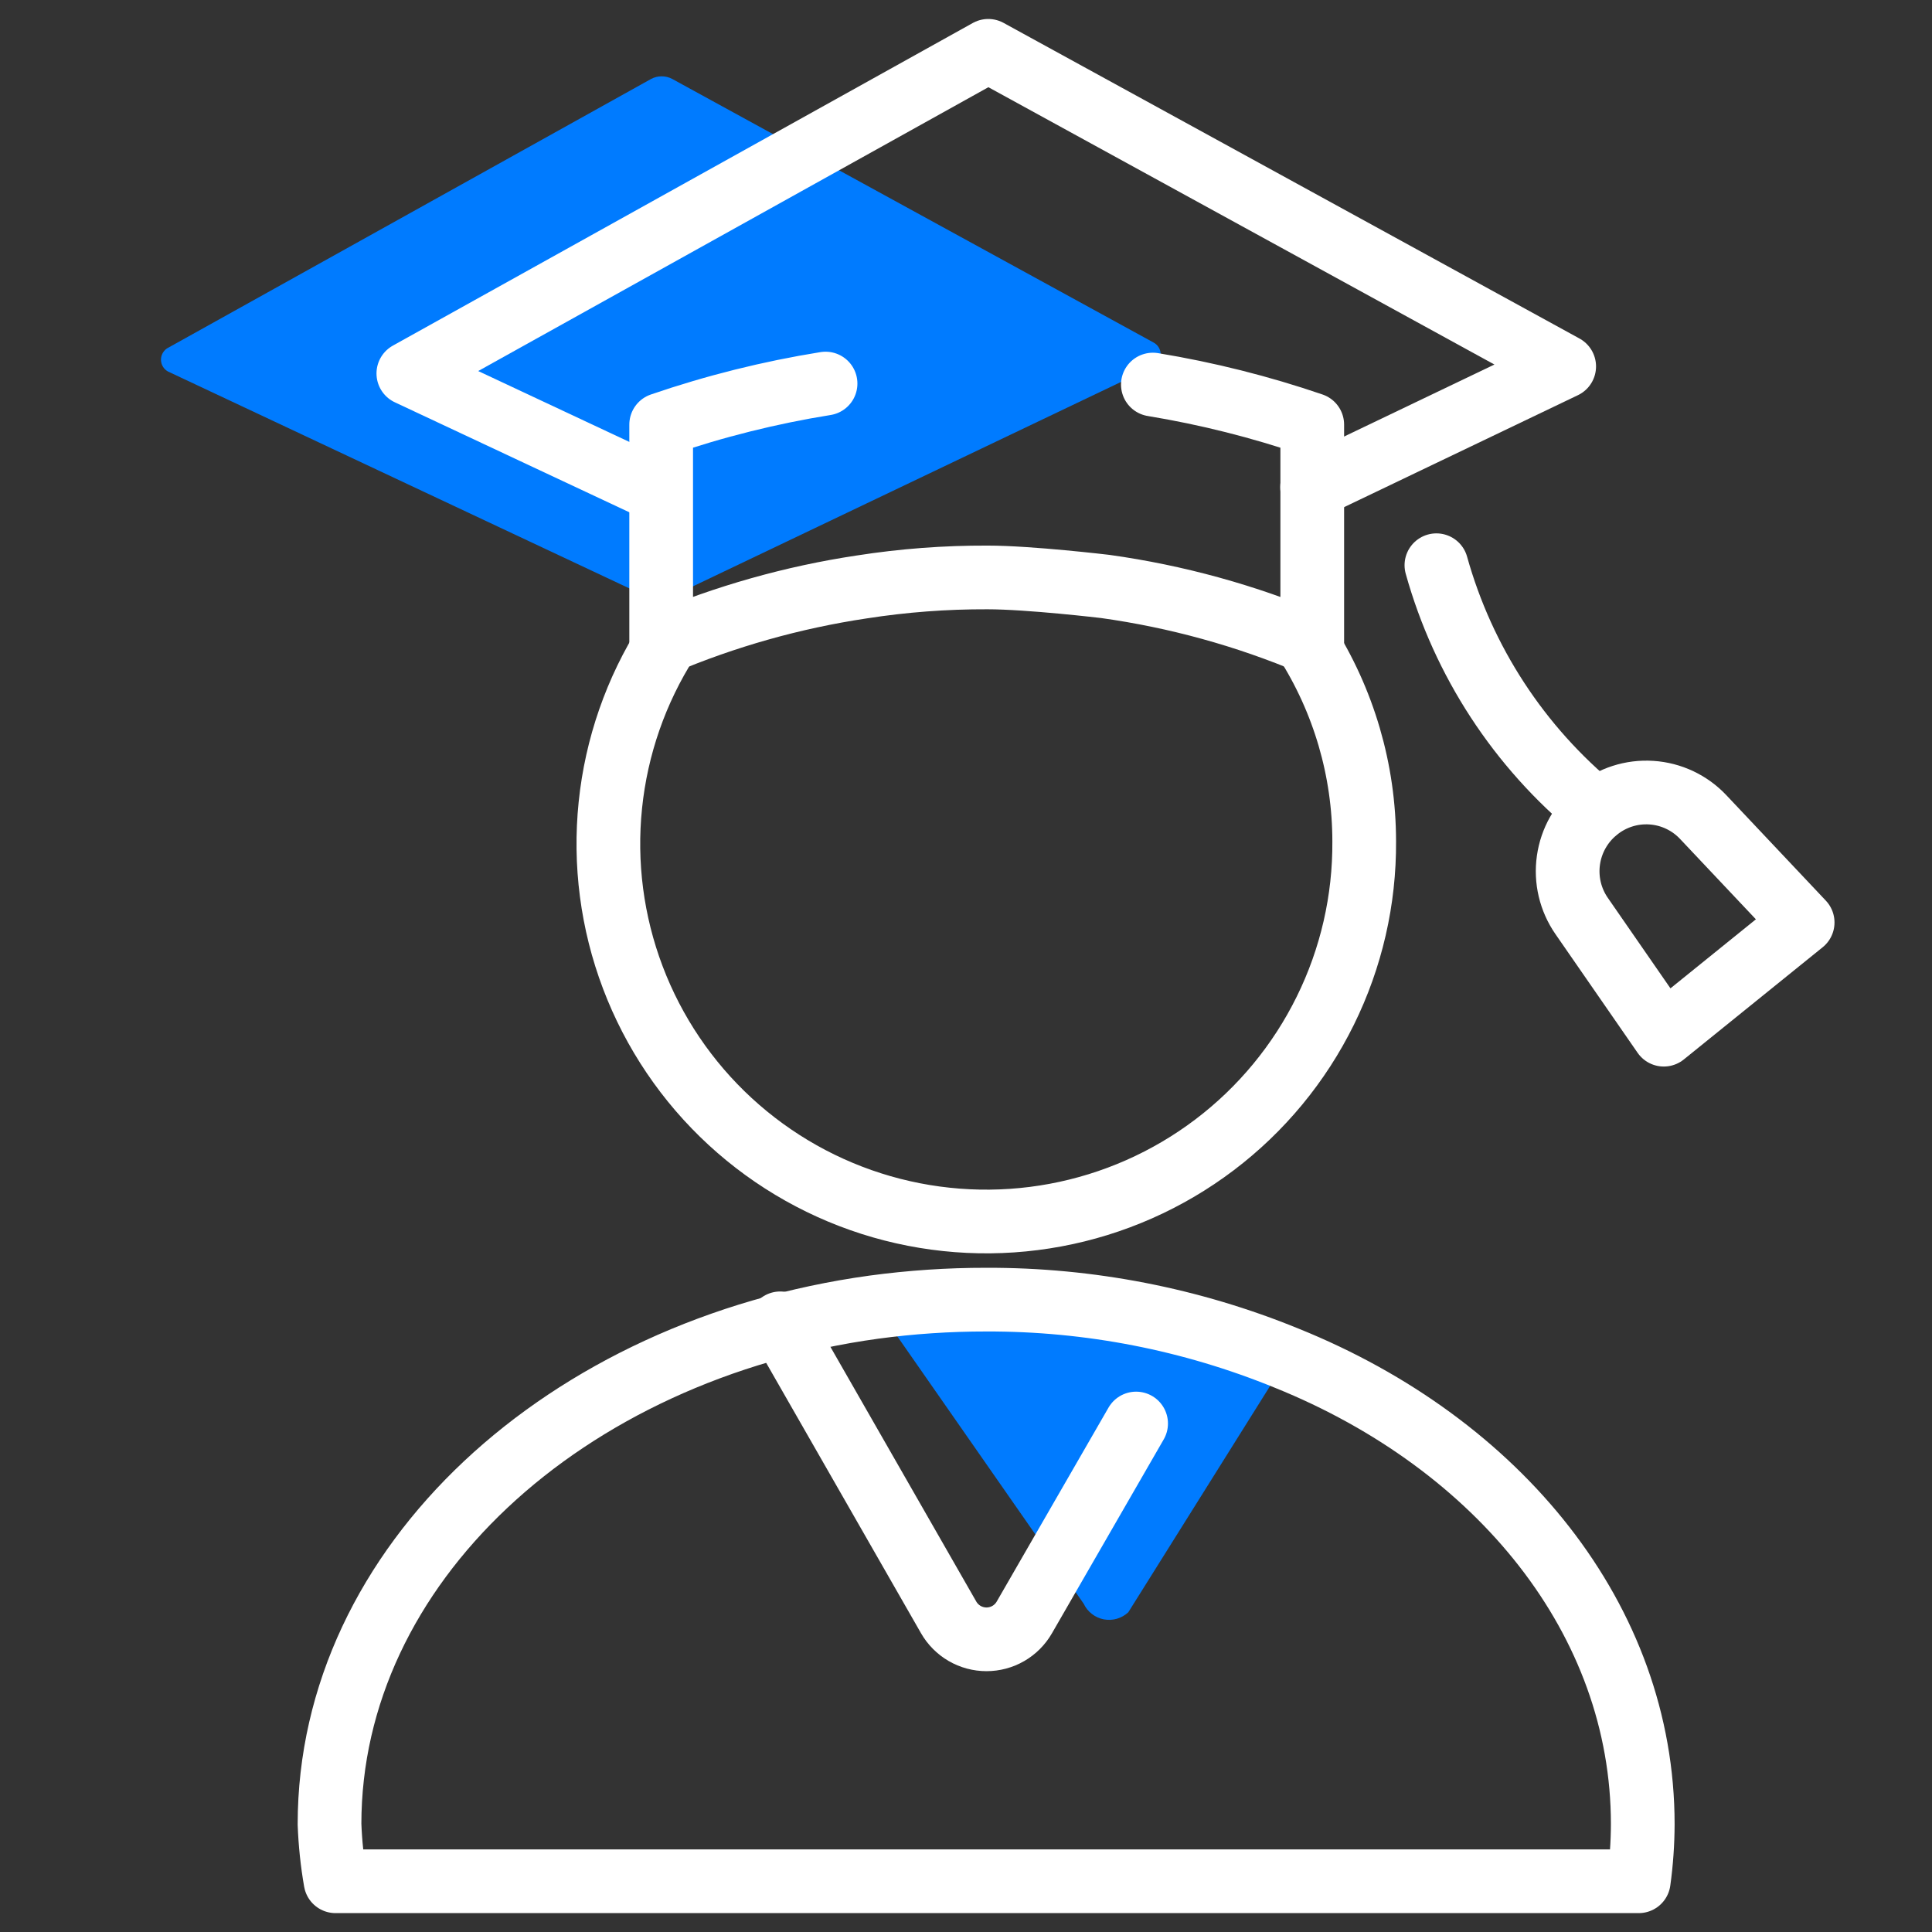 <svg width="100" height="100" viewBox="0 0 100 100" fill="none" xmlns="http://www.w3.org/2000/svg">
<rect x="0" y="0" width="100" height="100" fill="#333333" stroke="none"/>
<path d="M66.703 70.2L58.401 83.45C58.233 83.607 58.031 83.722 57.811 83.786C57.591 83.85 57.359 83.861 57.134 83.818C56.908 83.775 56.697 83.679 56.516 83.538C56.334 83.398 56.189 83.217 56.092 83.009L45.247 67.451C47.173 67.19 49.115 67.06 51.059 67.062C56.429 67.067 61.746 68.133 66.703 70.2Z" fill="#007BFF"/>
<path d="M8.693 19.228L33.625 30.948C33.78 31.018 33.948 31.055 34.118 31.055C34.288 31.055 34.456 31.018 34.611 30.948L59.699 18.969C59.813 18.91 59.909 18.821 59.976 18.711C60.043 18.601 60.078 18.475 60.078 18.346C60.078 18.218 60.043 18.092 59.976 17.982C59.909 17.872 59.813 17.783 59.699 17.724L34.793 4.085C34.625 3.996 34.438 3.95 34.248 3.95C34.058 3.95 33.871 3.996 33.703 4.085L8.641 18.035C8.542 18.102 8.462 18.194 8.408 18.3C8.354 18.407 8.328 18.526 8.333 18.646C8.338 18.766 8.374 18.882 8.437 18.984C8.5 19.086 8.588 19.17 8.693 19.228Z" fill="#007BFF"/>
<path d="M67.913 25.216L80.962 18.967L51.153 2.631L21.136 19.33L34.186 25.45" stroke="white" stroke-width="3.297" stroke-linecap="round" stroke-linejoin="round"/>
<path d="M59.672 19.905C62.475 20.366 65.235 21.06 67.922 21.979V33.311C64.495 31.862 60.893 30.869 57.208 30.355C57.208 30.355 53.29 29.888 51.111 29.888C48.931 29.88 46.753 30.044 44.599 30.381C41.031 30.917 37.544 31.902 34.222 33.311V21.979C36.992 21.029 39.839 20.317 42.731 19.853" stroke="white" stroke-width="3.297" stroke-linecap="round" stroke-linejoin="round"/>
<path d="M67.576 33.173C69.555 36.272 70.608 39.87 70.611 43.545C70.632 46.585 69.942 49.588 68.597 52.315C67.253 55.042 65.291 57.419 62.867 59.255C60.443 61.092 57.623 62.338 54.633 62.894C51.643 63.451 48.564 63.303 45.641 62.463C42.718 61.622 40.031 60.111 37.794 58.051C35.557 55.991 33.832 53.438 32.755 50.594C31.678 47.751 31.28 44.696 31.592 41.672C31.903 38.648 32.916 35.738 34.55 33.173" stroke="white" stroke-width="3.297" stroke-linecap="round" stroke-linejoin="round"/>
<path d="M85.029 94.418C85.026 95.407 84.957 96.394 84.821 97.374H17.367C17.197 96.397 17.093 95.409 17.056 94.418C17.056 81.012 29.224 69.862 45.231 67.658C47.157 67.397 49.099 67.267 51.042 67.269C56.38 67.251 61.669 68.282 66.609 70.303C77.583 74.737 85.029 83.838 85.029 94.418Z" stroke="white" stroke-width="3.297" stroke-linecap="round" stroke-linejoin="round"/>
<path d="M58.805 73.681L53.02 83.716C52.822 84.061 52.537 84.347 52.193 84.547C51.849 84.746 51.459 84.851 51.061 84.851C50.663 84.851 50.273 84.746 49.929 84.547C49.585 84.347 49.3 84.061 49.102 83.716L40.385 68.495" stroke="white" stroke-width="3.297" stroke-linecap="round" stroke-linejoin="round"/>
<path d="M93.305 47.747L86.118 53.555L81.864 47.41C81.281 46.567 81.037 45.536 81.182 44.522C81.326 43.508 81.847 42.586 82.642 41.939C83.437 41.286 84.45 40.96 85.477 41.028C86.503 41.095 87.466 41.551 88.168 42.302L93.305 47.747Z" stroke="white" stroke-width="3.297" stroke-linecap="round" stroke-linejoin="round"/>
<path d="M74.348 29.256C75.737 34.232 78.627 38.66 82.625 41.935" stroke="white" stroke-width="3.297" stroke-linecap="round" stroke-linejoin="round"/>
</svg>


